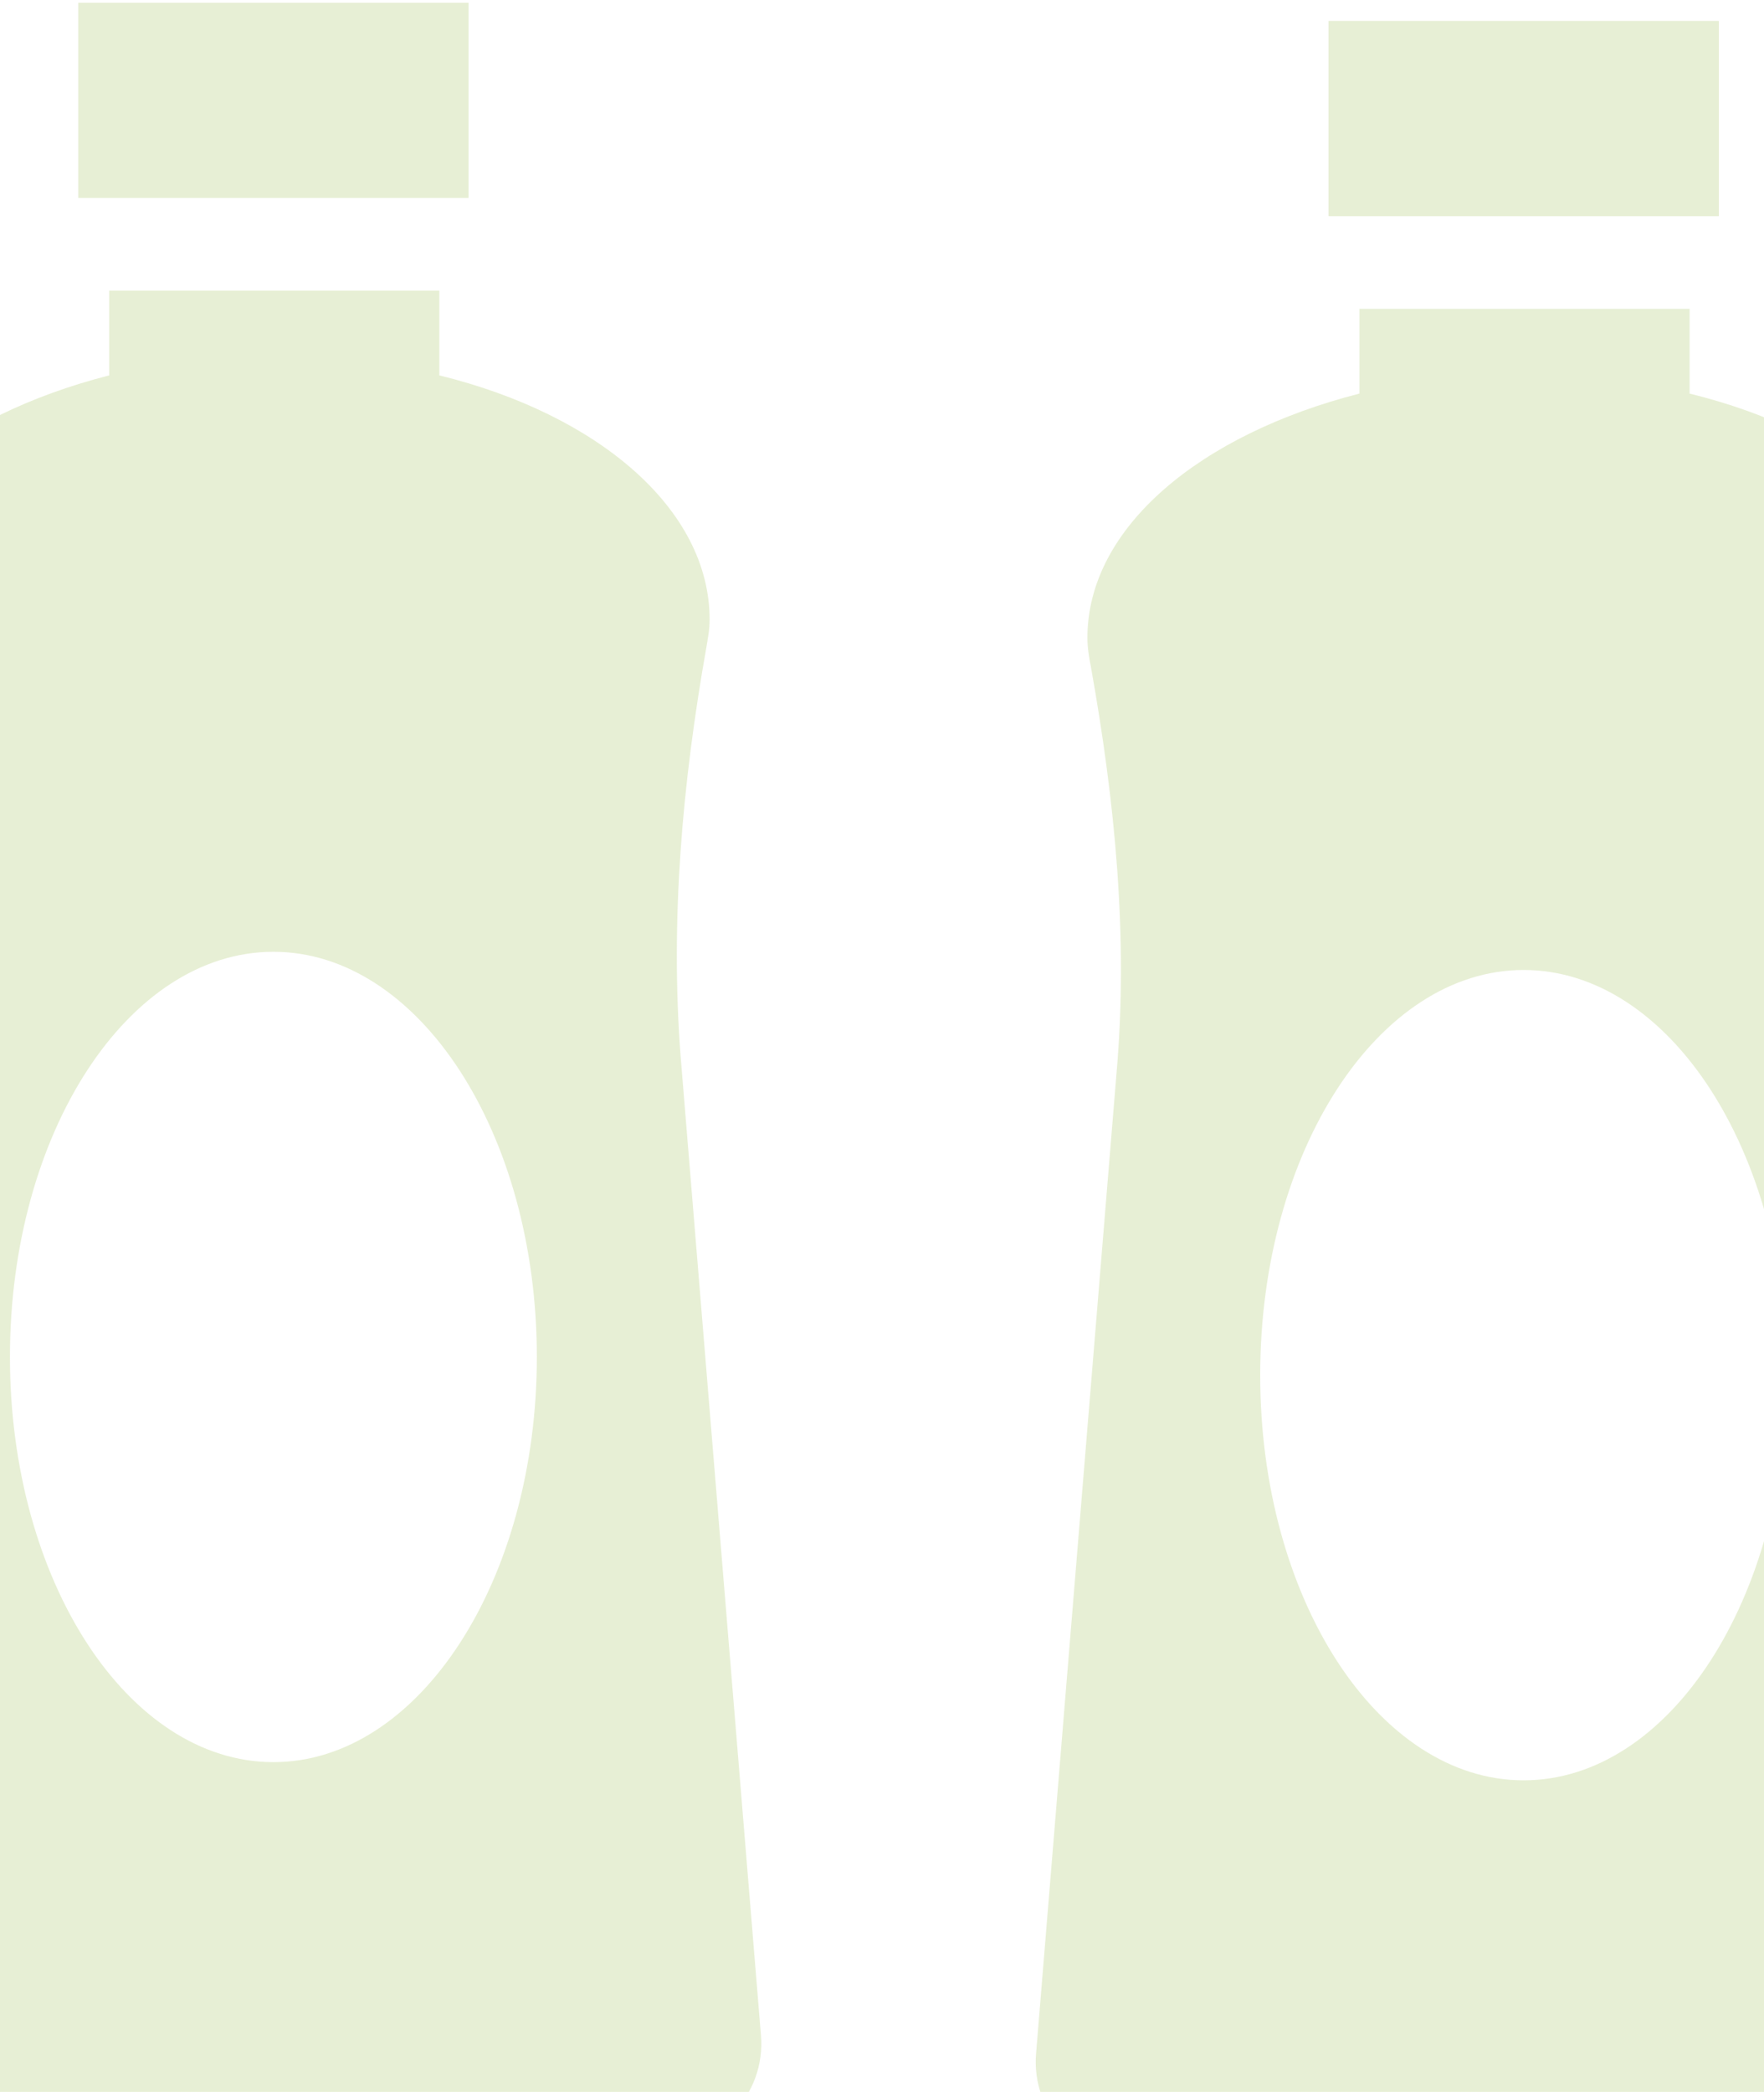 <svg width="388" height="460" viewBox="0 0 388 460" fill="none" xmlns="http://www.w3.org/2000/svg">
<g opacity="0.3">
<path d="M103.062 0.604H17.205V43.533H103.062V0.604Z" fill="#B0CA71"/>
<path d="M167.372 447.496L149.687 232.029C147.43 202.207 150.064 172.385 155.331 142.562C155.708 140.326 156.084 138.462 156.084 136.225C156.084 111.994 131.626 91.119 96.632 82.545V63.906H24.011V82.545C-10.982 91.491 -35.816 111.994 -35.816 136.225C-35.816 138.462 -35.44 140.698 -35.064 142.562C-29.796 172.012 -26.786 201.834 -29.42 232.029L-47.105 447.496C-48.234 460.544 -37.698 471.727 -24.528 471.727H144.796C157.965 471.727 168.501 460.544 167.372 447.496ZM60.134 387.479C28.15 387.479 2.187 347.591 2.187 298.384C2.187 249.177 28.15 209.29 60.134 209.29C92.117 209.29 118.08 249.177 118.08 298.384C118.08 347.591 92.117 387.479 60.134 387.479Z" fill="#B0CA71"/>
</g>
<g opacity="0.3">
<path d="M378.062 4.604H292.205V47.533H378.062V4.604Z" fill="#B0CA71"/>
<path d="M442.372 451.496L424.687 236.029C422.43 206.207 425.064 176.385 430.331 146.562C430.708 144.326 431.084 142.462 431.084 140.225C431.084 115.994 406.626 95.119 371.632 86.545V67.906H299.011V86.545C264.018 95.491 239.183 115.994 239.183 140.225C239.183 142.462 239.56 144.698 239.936 146.562C245.204 176.012 248.214 205.834 245.58 236.029L227.895 451.496C226.766 464.544 237.302 475.727 250.472 475.727H419.796C432.965 475.727 443.501 464.544 442.372 451.496ZM335.134 391.479C303.15 391.479 277.187 351.591 277.187 302.384C277.187 253.177 303.15 213.29 335.134 213.29C367.117 213.29 393.08 253.177 393.08 302.384C393.08 351.591 367.117 391.479 335.134 391.479Z" fill="#B0CA71"/>
</g>
</svg>

